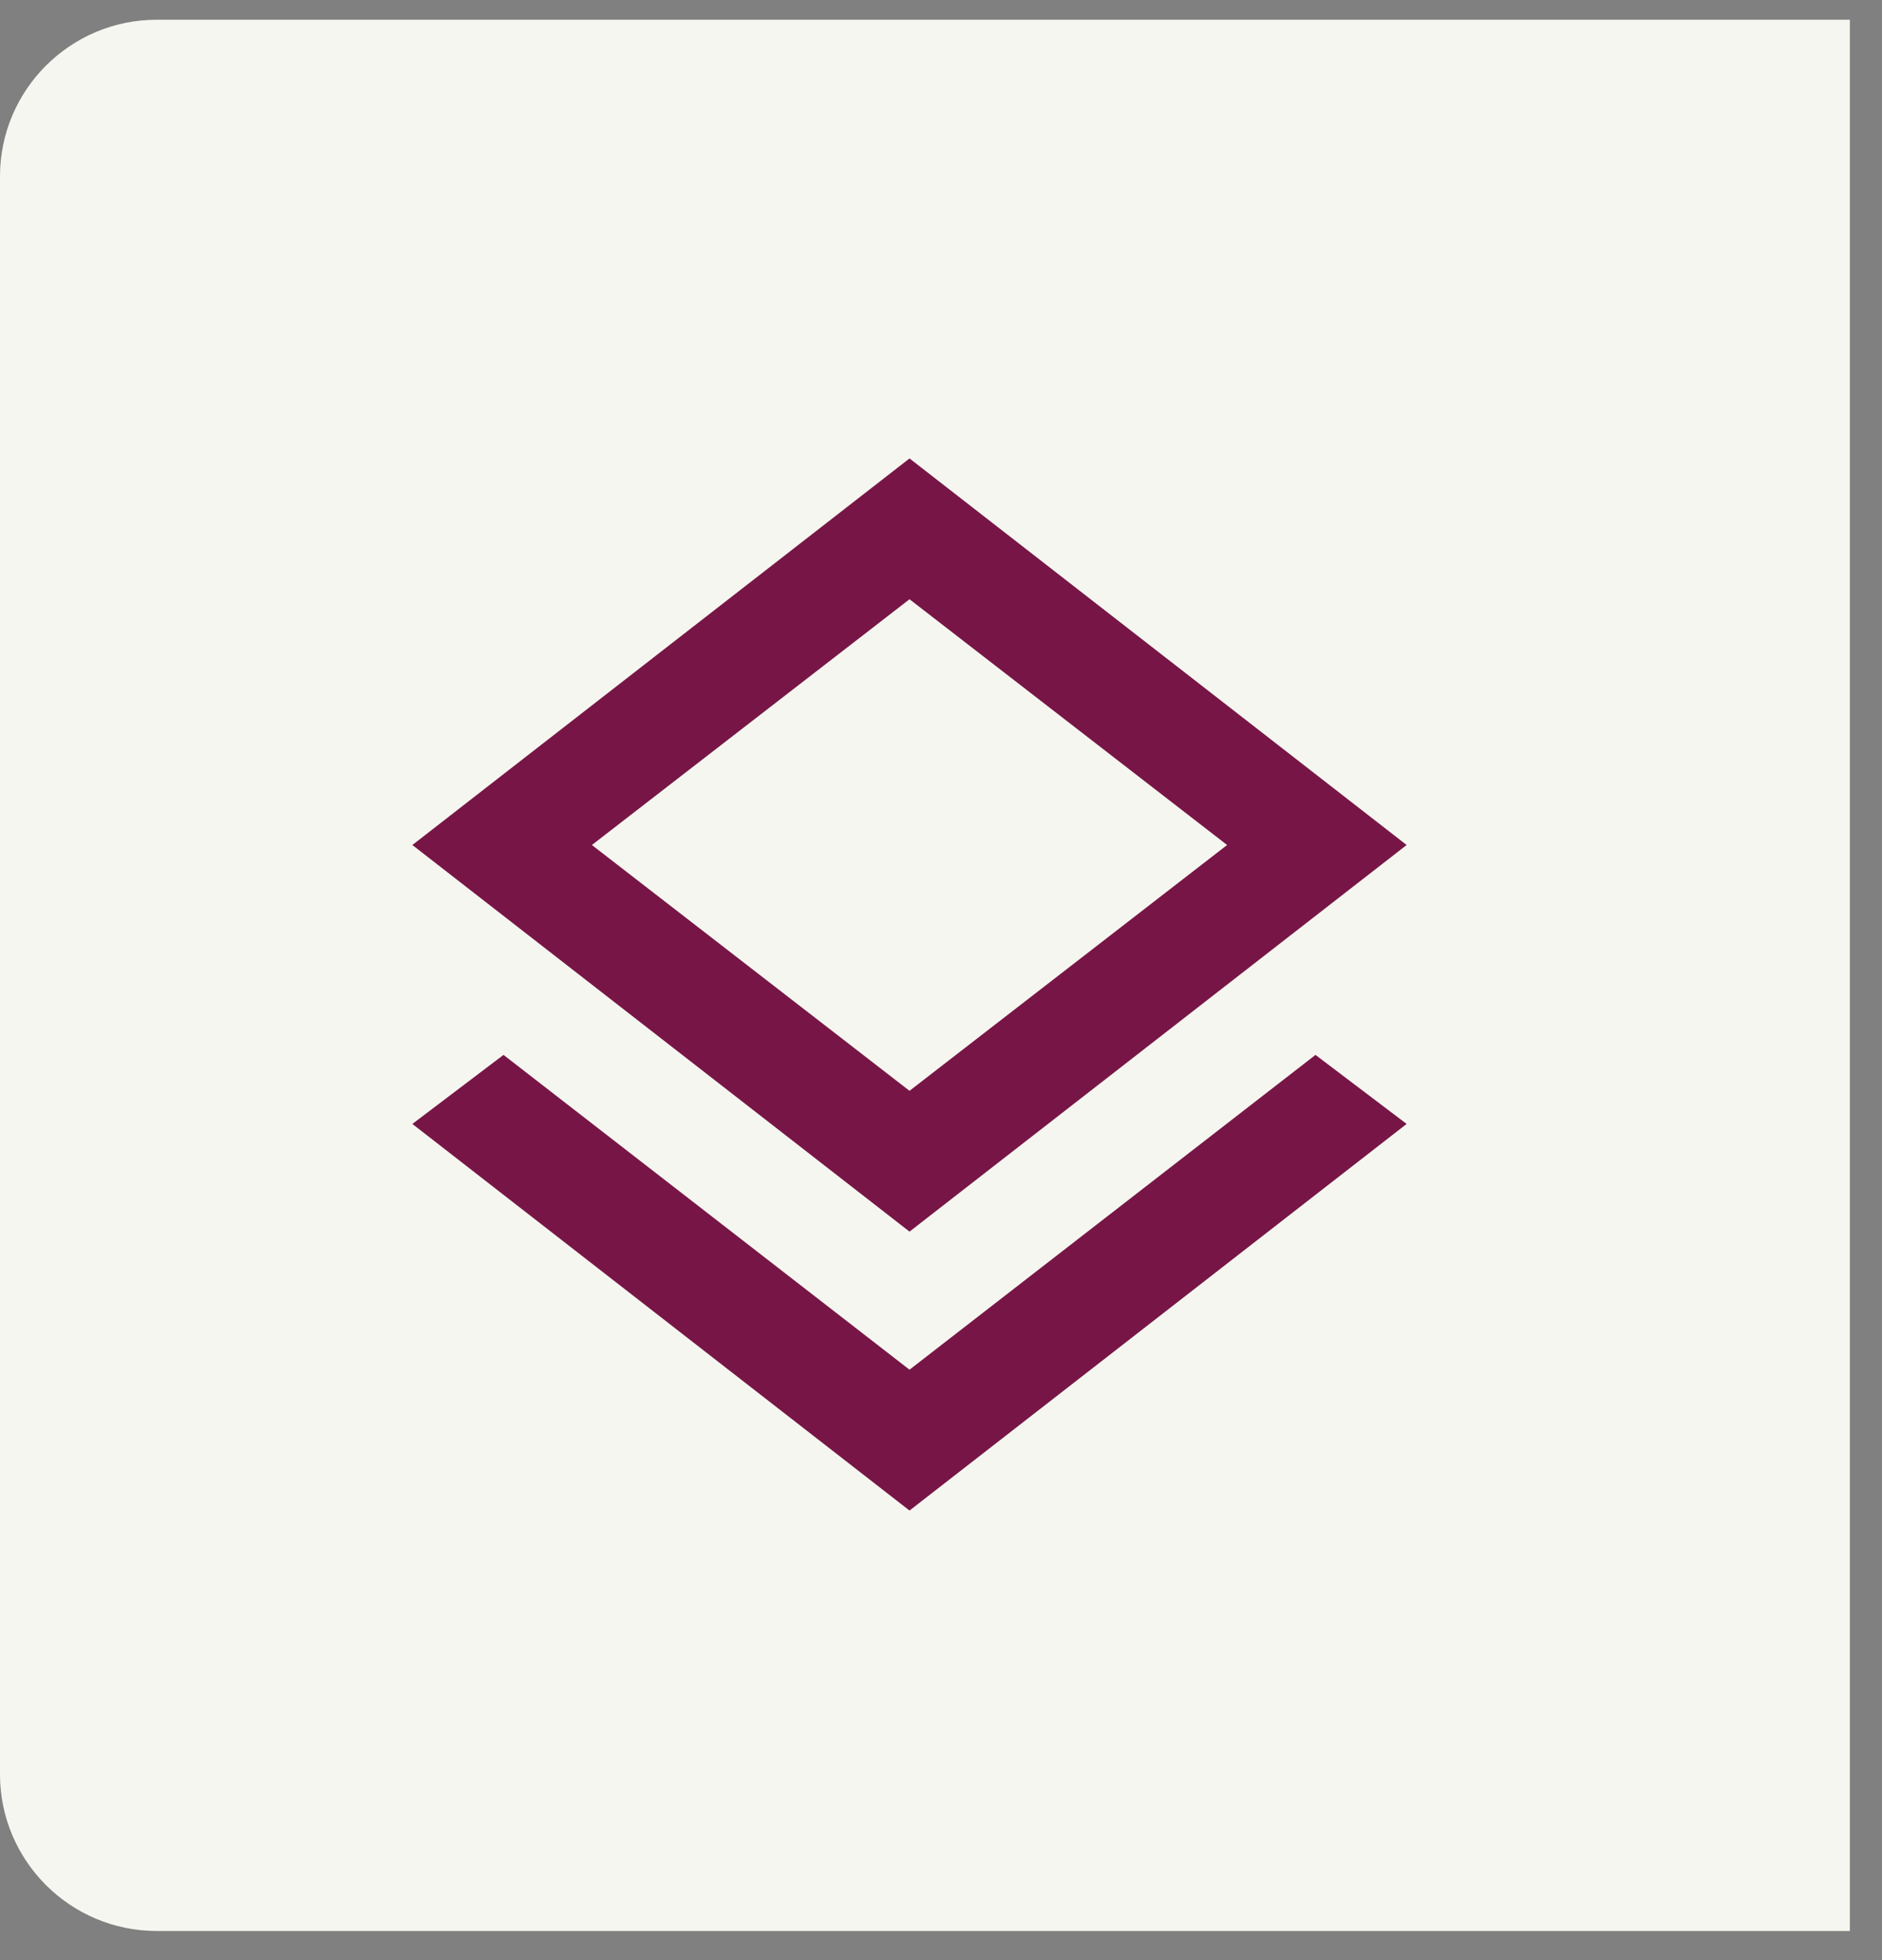 <svg width="48" height="50" viewBox="0 0 48 50" fill="none" xmlns="http://www.w3.org/2000/svg">
<rect x="0" y="0" width="48" height="50" fill="#808080" stroke="none"/>
<g id="Group 57">
<g id="Rectangle 23">
<path d="M0 4.504C0 2.295 1.791 0.504 4 0.504H47.179V49.256H4C1.791 49.256 0 47.465 0 45.256V4.504Z" fill="white"/>
<path d="M0 4.504C0 2.295 1.791 0.504 4 0.504H47.179V49.256H4C1.791 49.256 0 47.465 0 45.256V4.504Z" fill="#D5D2B8" fill-opacity="0.2"/>
</g>
<g id="layers">
<mask id="mask0_2196_872" style="mask-type:alpha" maskUnits="userSpaceOnUse" x="6" y="8" width="35" height="35">
<rect id="Bounding box" x="6.291" y="8.876" width="33.812" height="33.812" fill="#D9D9D9"/>
</mask>
<g mask="url(#mask0_2196_872)">
<path id="layers_2" d="M23.197 38.532L10.517 28.67L12.842 26.909L23.197 34.939L33.551 26.909L35.876 28.67L23.197 38.532ZM23.197 31.417L10.517 21.555L23.197 11.694L35.876 21.555L23.197 31.417ZM23.197 27.825L31.297 21.555L23.197 15.286L15.096 21.555L23.197 27.825Z" fill="#771646"/>
</g>
</g>
</g>
</svg>

